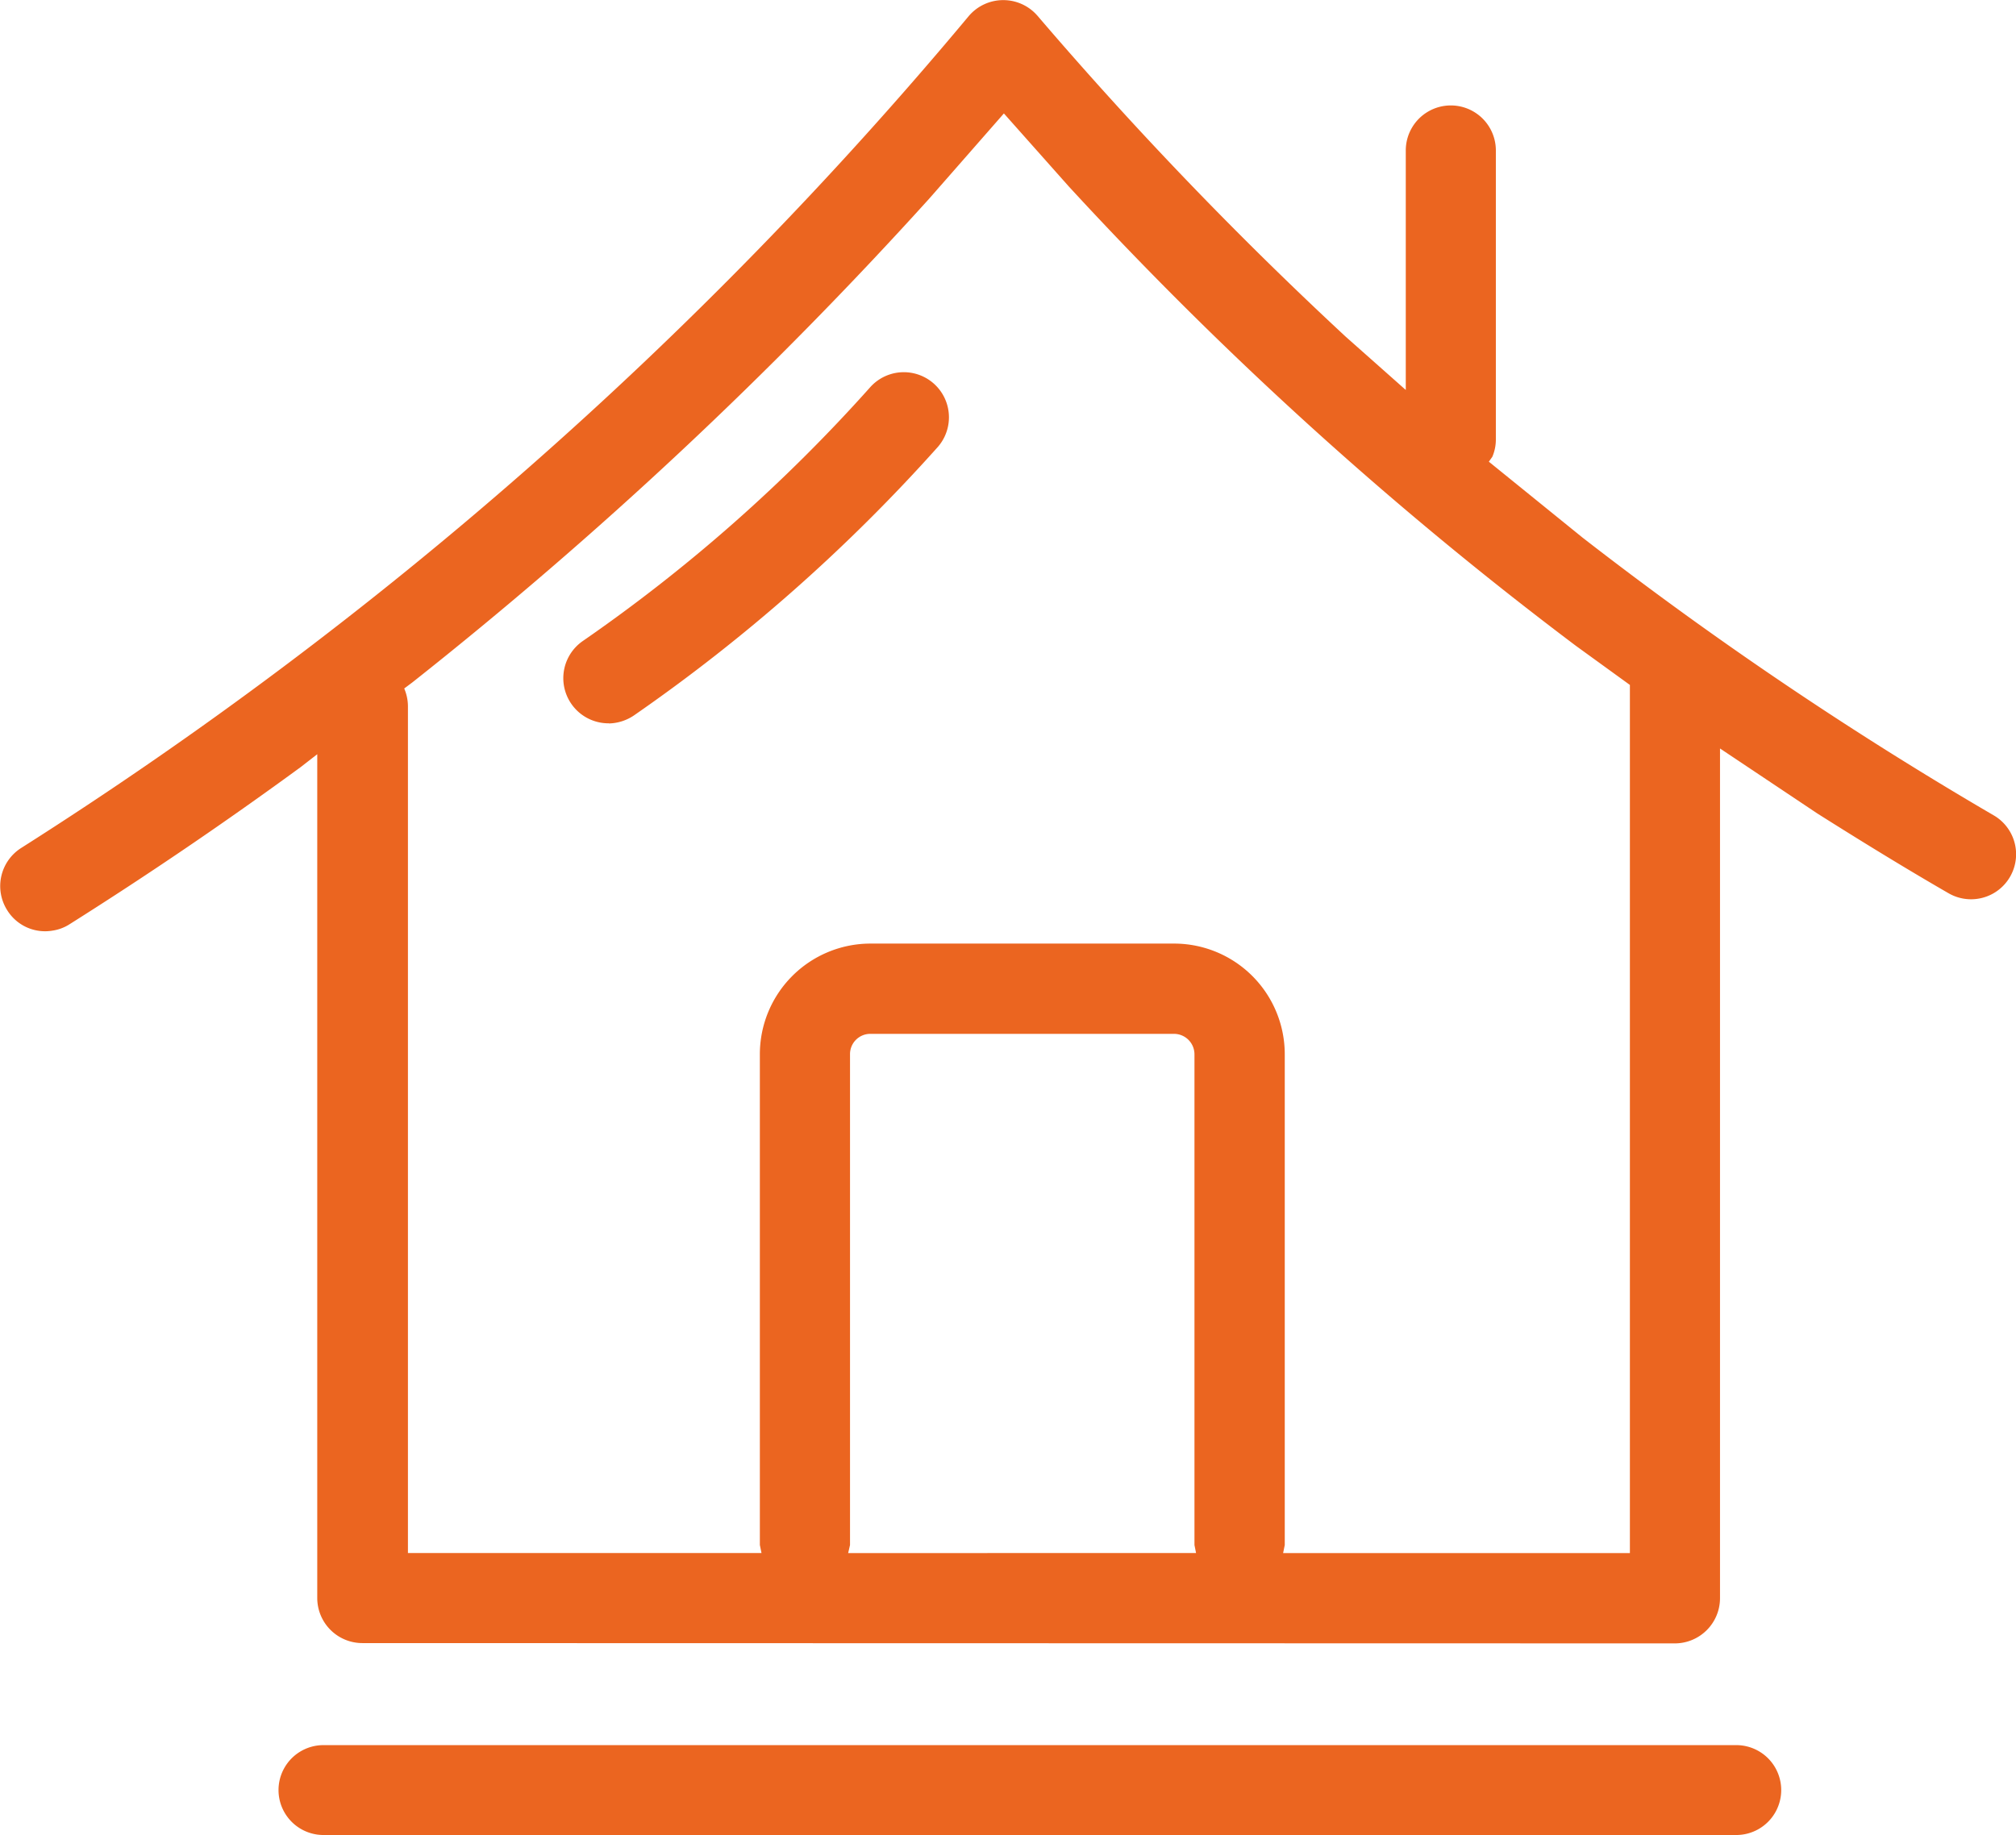 <svg id="Group_16174" data-name="Group 16174" xmlns="http://www.w3.org/2000/svg" width="46.642" height="42.464" viewBox="0 0 46.642 42.464">
  <path id="Path_2263" data-name="Path 2263" d="M1033.249,335.71a1.04,1.04,0,1,1,0-2.08h32.686a1.04,1.04,0,1,1,0,2.08Zm.9-4.441a1.044,1.044,0,0,1-1.044-1.044V310.7l-.386.3q-2.611,1.911-5.352,3.639a1,1,0,0,1-.386.143,1.03,1.03,0,0,1-1.049-.472,1.044,1.044,0,0,1,.324-1.441,94.475,94.475,0,0,0,21.926-19.255,1.047,1.047,0,0,1,1.588,0,89.529,89.529,0,0,0,7.131,7.426l1.388,1.231v-5.542a1.042,1.042,0,0,1,2.084,0v6.682a1.017,1.017,0,0,1-.081.405l-.081.115,2.166,1.755a86.934,86.934,0,0,0,9.515,6.429,1.041,1.041,0,1,1-1.049,1.8c-1.039-.6-2.046-1.221-3.028-1.841l-2.256-1.507v19.665a1.047,1.047,0,0,1-1.04,1.044Zm9.234-2.084-.038-.186V317.648a2.561,2.561,0,0,1,2.552-2.566h7.04a2.561,2.561,0,0,1,2.552,2.566V329l-.038.186h8.023l0-20.089-1.25-.906a87.131,87.131,0,0,1-11.733-10.631l-1.5-1.688-1.726,1.97a98.53,98.53,0,0,1-11.957,11.194l-.191.143v0a1.055,1.055,0,0,1,.086.406v19.6Zm10.054,0L1053.4,329V317.648a.474.474,0,0,0-.467-.477h-7.04a.469.469,0,0,0-.462.477V329l-.043.186Zm-13.584-19.2a1.045,1.045,0,0,1-.611-1.9,37.454,37.454,0,0,0,6.668-5.891,1.044,1.044,0,0,1,1.555,1.393,39.869,39.869,0,0,1-7.031,6.214A1.076,1.076,0,0,1,1039.85,309.988Z" transform="translate(-1025.765 -293.247)" fill="#eb6520"/>
</svg>
